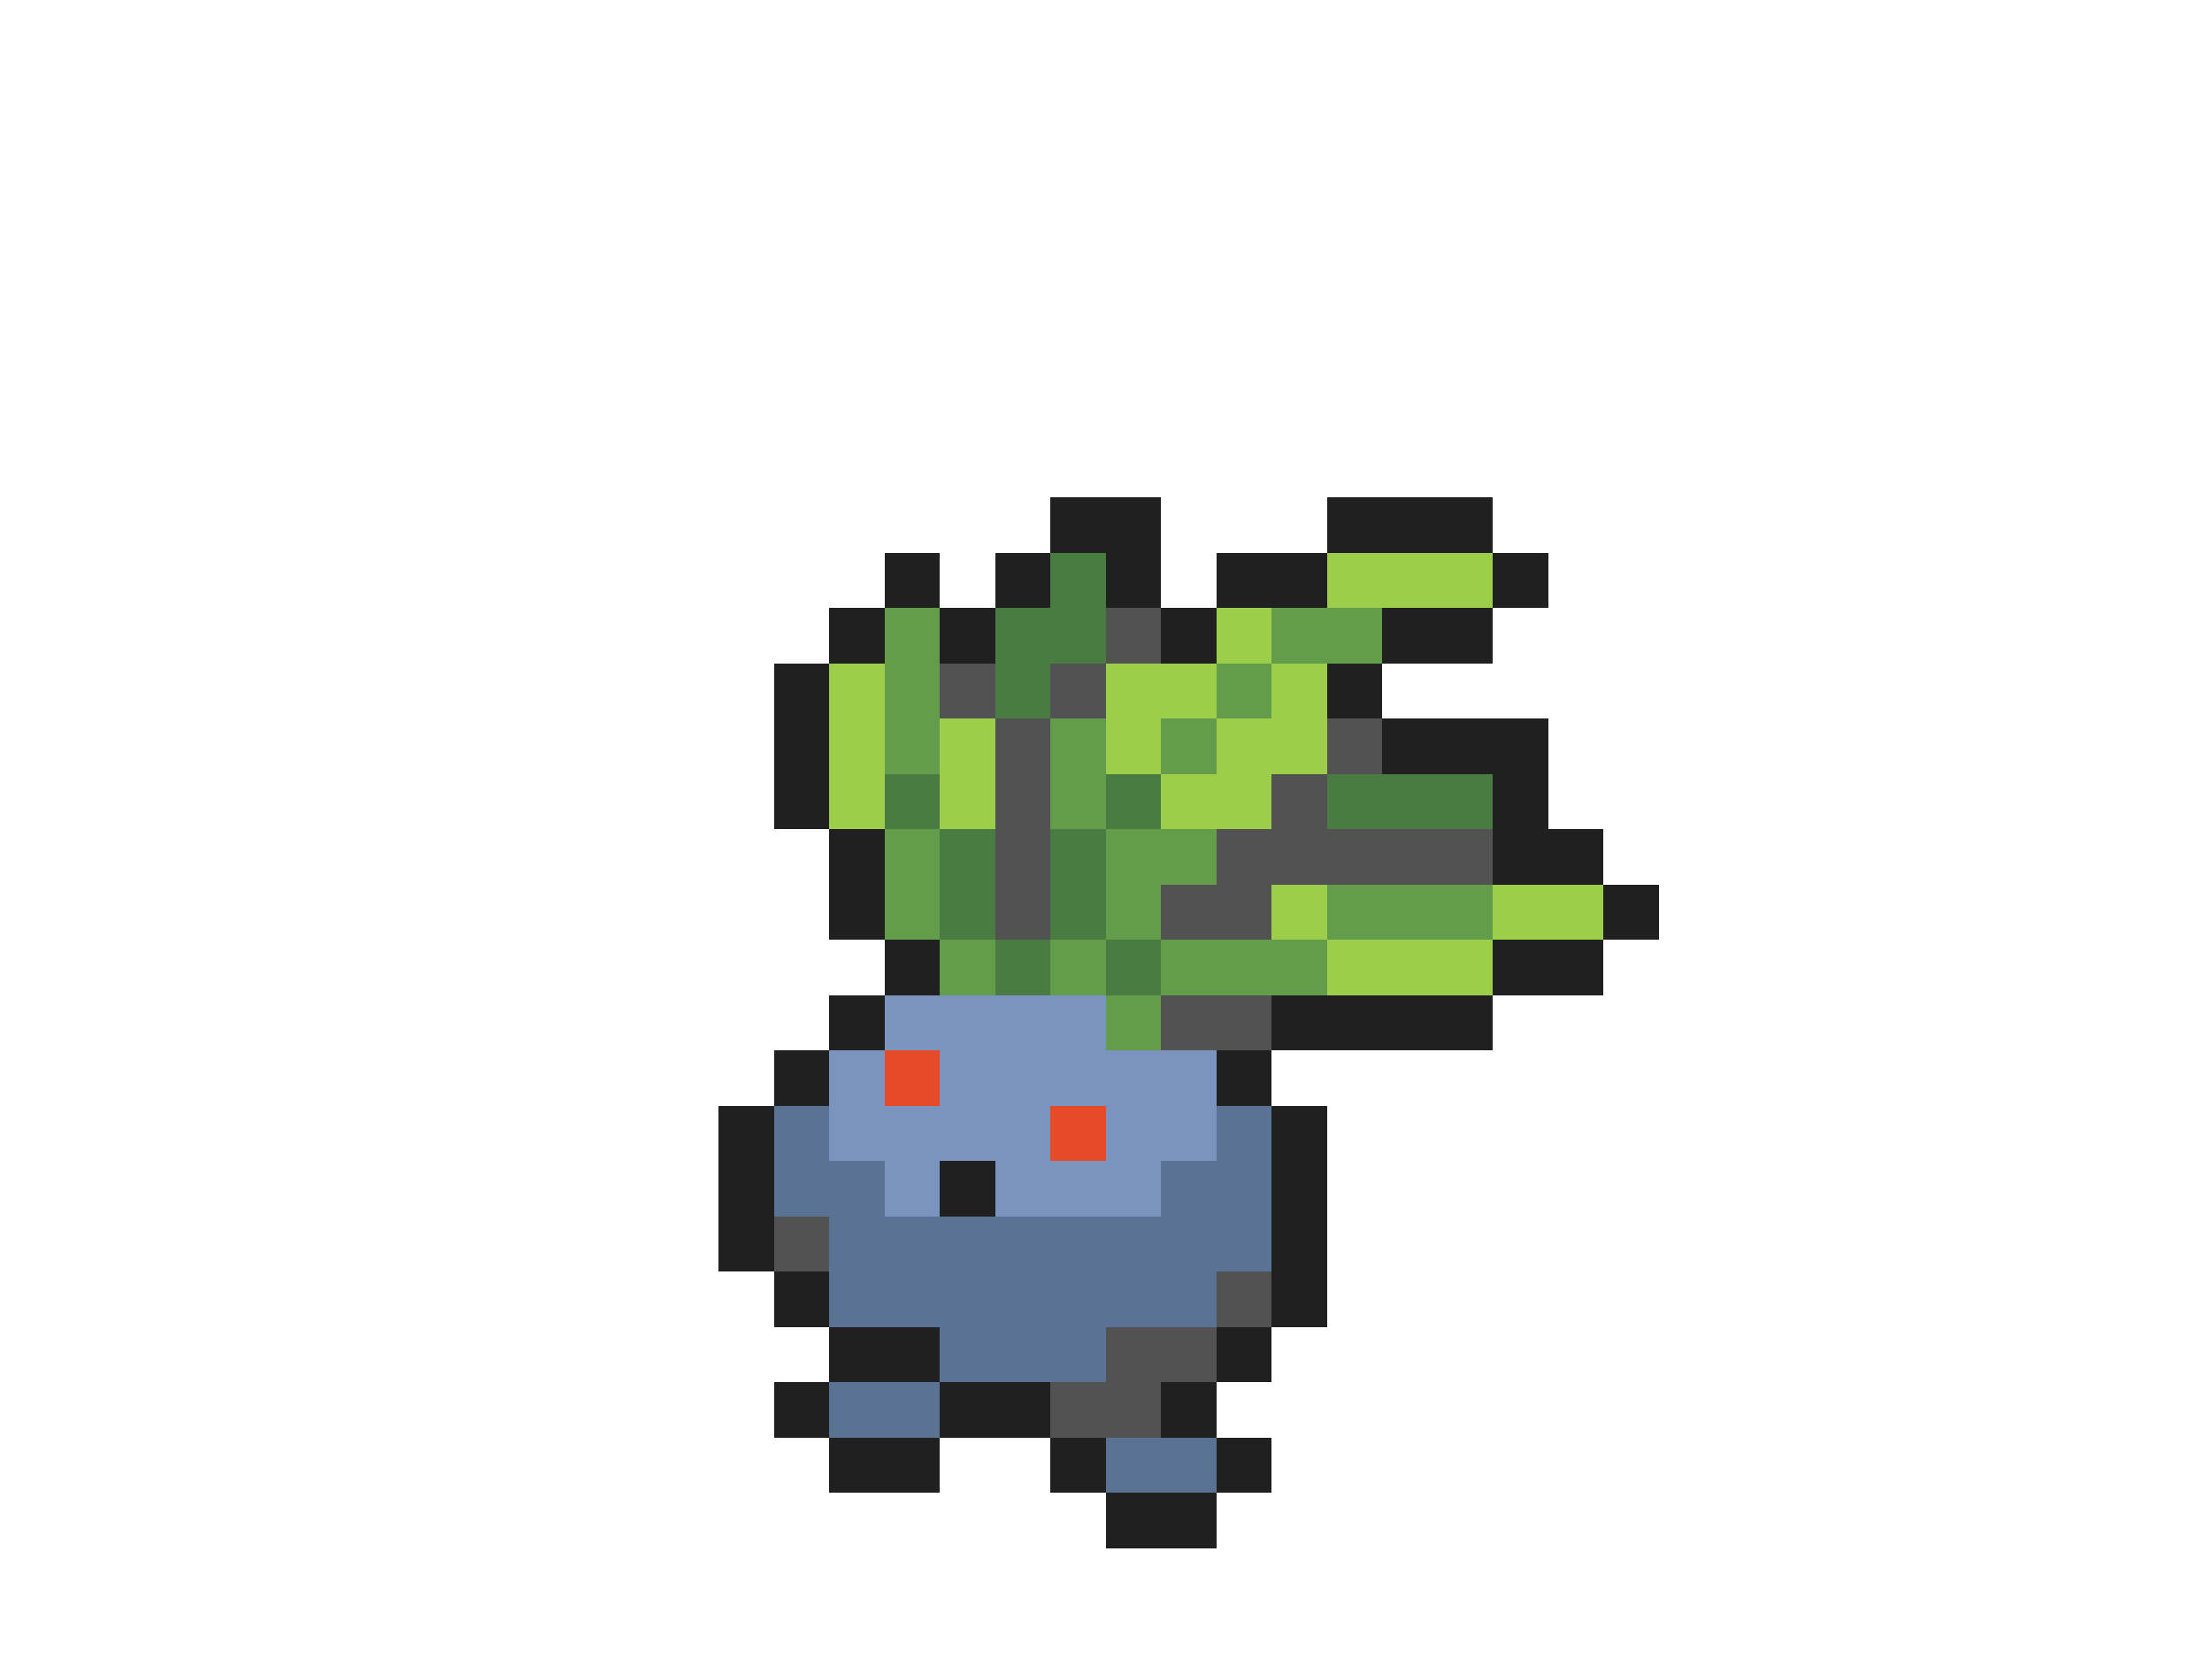 <svg xmlns="http://www.w3.org/2000/svg" viewBox="0 -0.5 40 30" shape-rendering="crispEdges">
<path stroke="#202020" d="M19 9h2M24 9h3M16 10h1M18 10h1M20 10h1M22 10h2M27 10h1M15 11h1M17 11h1M21 11h1M25 11h2M14 12h1M24 12h1M14 13h1M25 13h3M14 14h1M27 14h1M15 15h1M27 15h2M15 16h1M29 16h1M16 17h1M27 17h2M15 18h1M23 18h4M14 19h1M22 19h1M13 20h1M23 20h1M13 21h1M17 21h1M23 21h1M13 22h1M23 22h1M14 23h1M23 23h1M15 24h2M22 24h1M14 25h1M17 25h2M21 25h1M15 26h2M19 26h1M22 26h1M20 27h2" />
<path stroke="#4a7b42" d="M19 10h1M18 11h2M18 12h1M16 14h1M20 14h1M24 14h3M17 15h1M19 15h1M17 16h1M19 16h1M18 17h1M20 17h1" />
<path stroke="#9cce4a" d="M24 10h3M22 11h1M15 12h1M20 12h2M23 12h1M15 13h1M17 13h1M20 13h1M22 13h2M15 14h1M17 14h1M21 14h2M23 16h1M27 16h2M24 17h3" />
<path stroke="#639c4a" d="M16 11h1M23 11h2M16 12h1M22 12h1M16 13h1M19 13h1M21 13h1M19 14h1M16 15h1M20 15h2M16 16h1M20 16h1M24 16h3M17 17h1M19 17h1M21 17h3M20 18h1" />
<path stroke="#525252" d="M20 11h1M17 12h1M19 12h1M18 13h1M24 13h1M18 14h1M23 14h1M18 15h1M22 15h5M18 16h1M21 16h2M21 18h2M14 22h1M22 23h1M20 24h2M19 25h2" />
<path stroke="#7b94bd" d="M16 18h4M15 19h1M17 19h5M15 20h4M20 20h2M16 21h1M18 21h3" />
<path stroke="#e64a29" d="M16 19h1M19 20h1" />
<path stroke="#5a7394" d="M14 20h1M22 20h1M14 21h2M21 21h2M15 22h8M15 23h7M17 24h3M15 25h2M20 26h2" />
</svg>